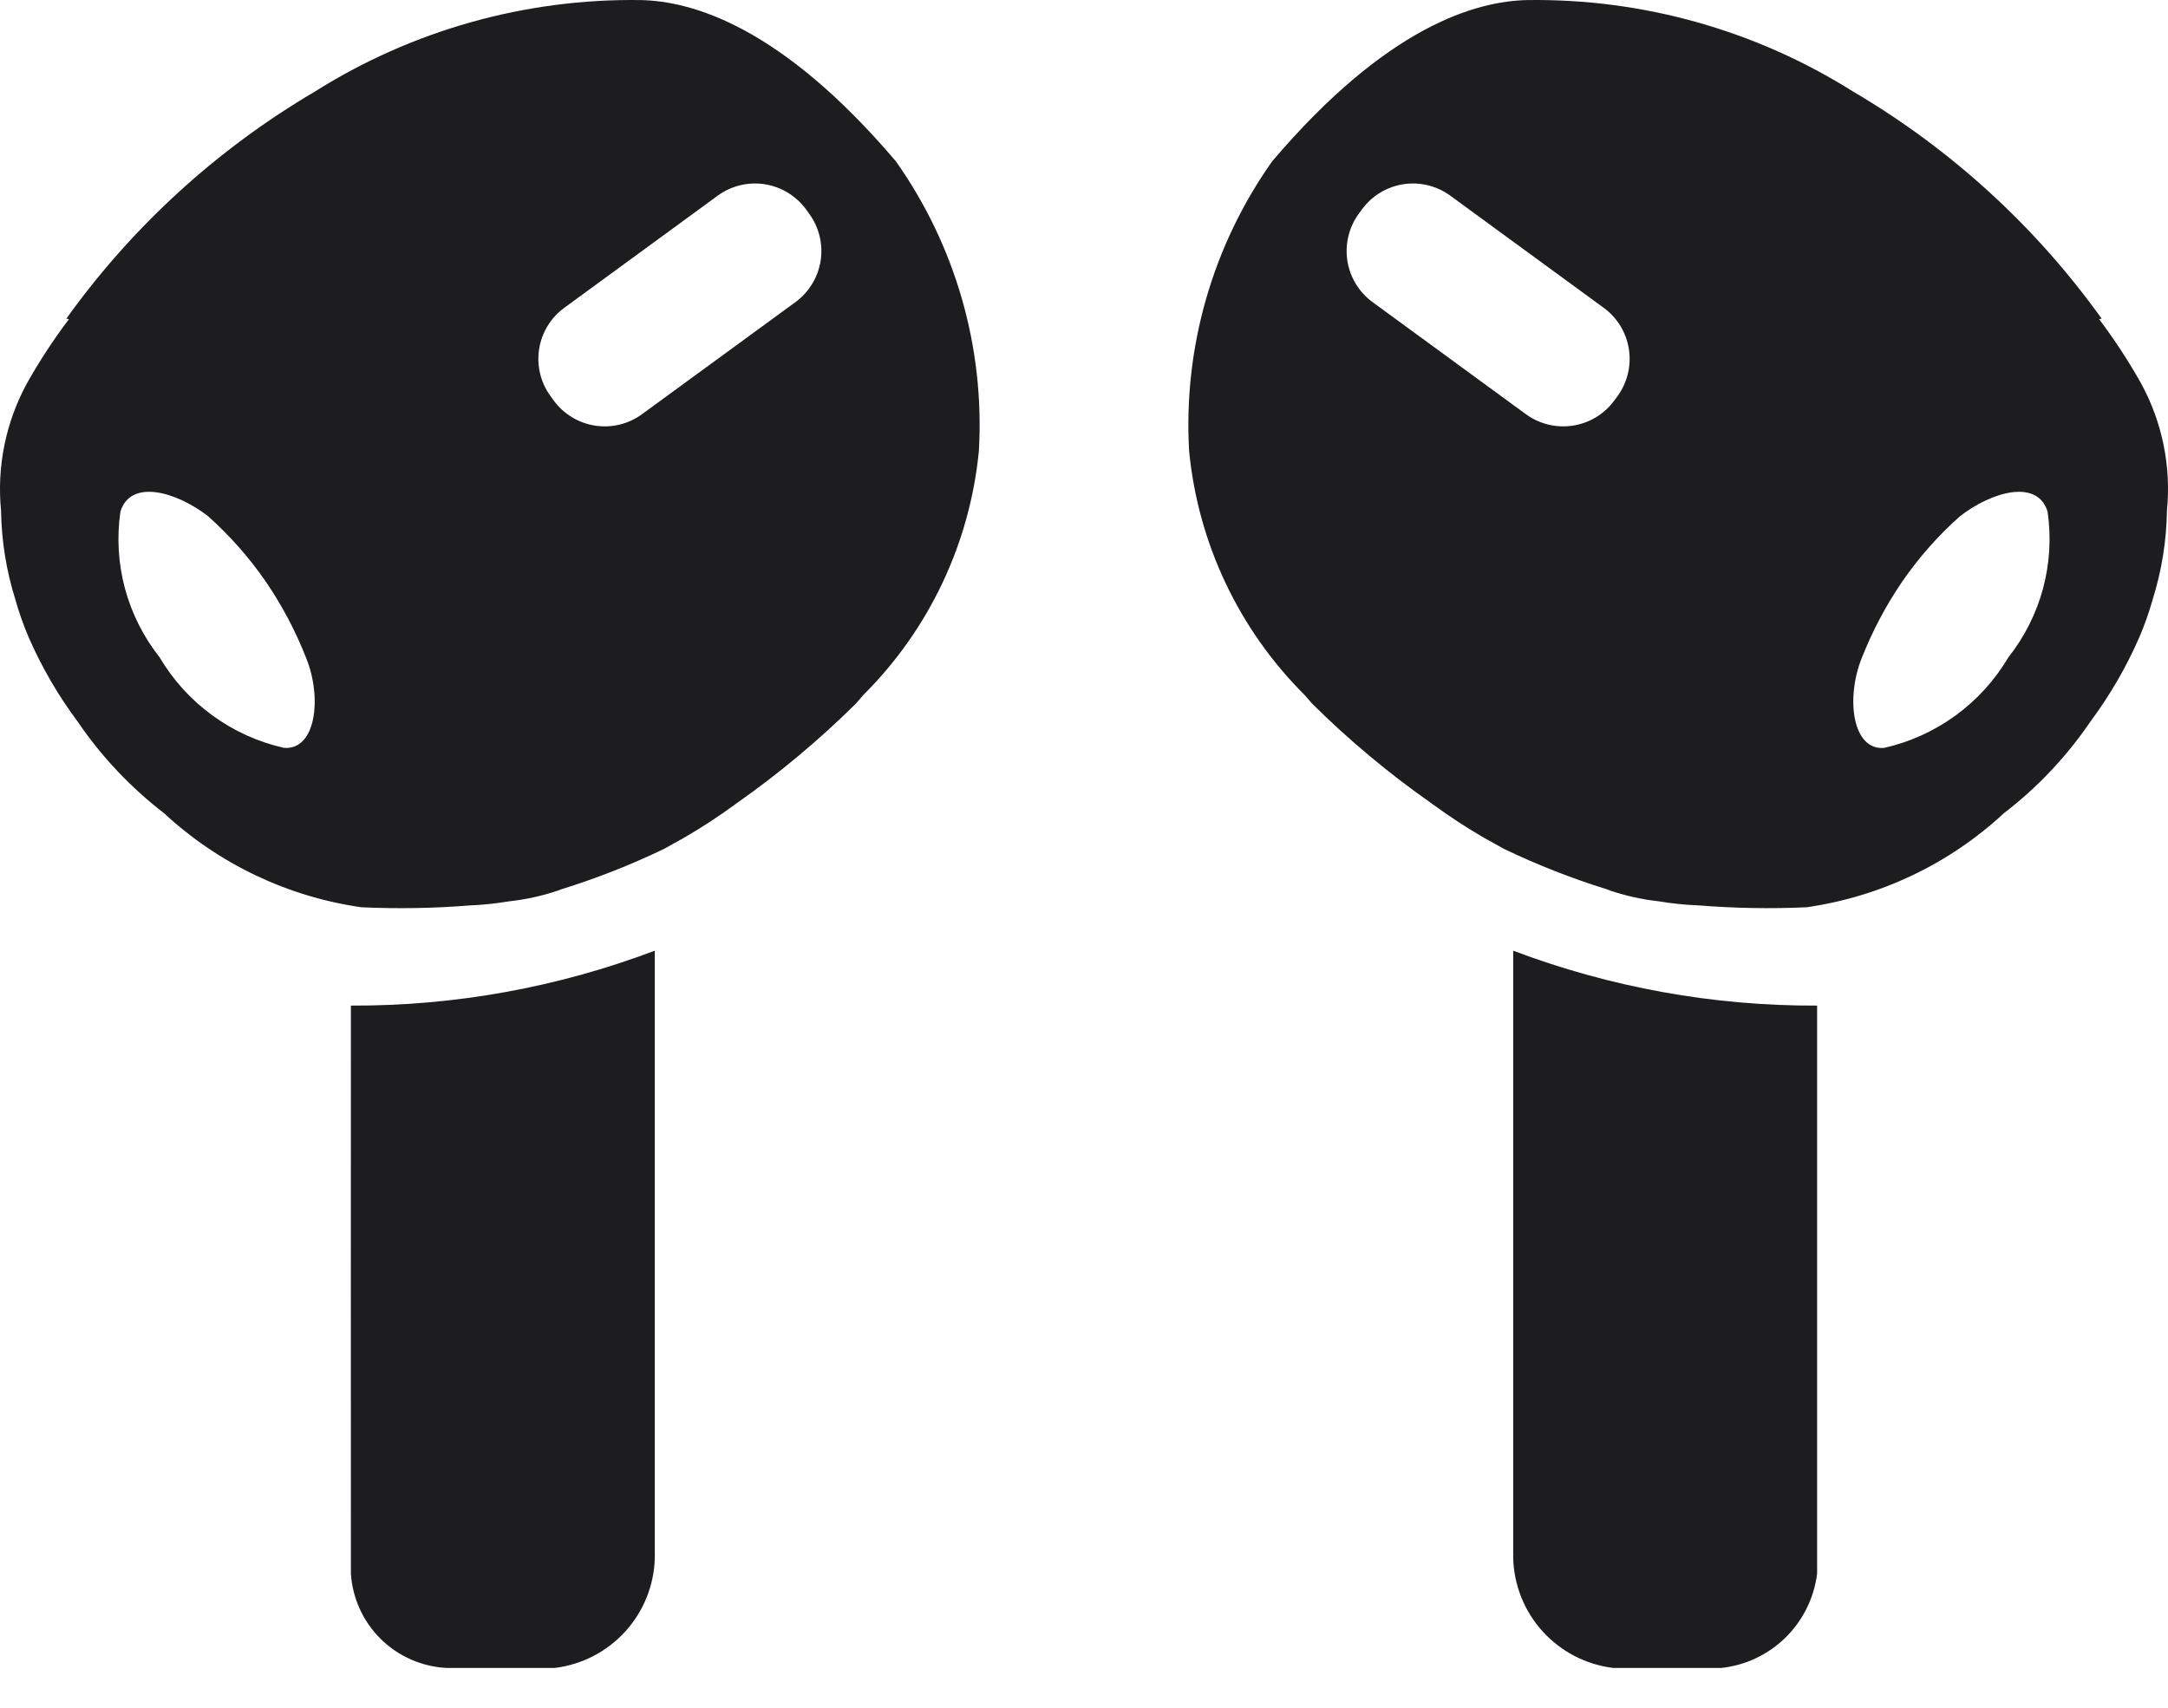 <svg width="33" height="26" viewBox="0 0 33 26" fill="none" xmlns="http://www.w3.org/2000/svg">
<path d="M5.694 15.373L5.7 15.375C5.692 15.376 5.686 15.37 5.694 15.373ZM5.703 15.375L5.7 15.375L5.703 15.379L5.706 15.389L5.714 15.365L5.706 15.373L5.703 15.375ZM14.9 6.864C14.764 8.269 14.143 9.583 13.143 10.579C13.099 10.63 13.061 10.673 13.029 10.711C12.465 11.27 11.855 11.779 11.205 12.235L11.202 12.238L11.174 12.258C10.929 12.437 10.675 12.602 10.413 12.754L10.106 12.925C9.599 13.169 9.074 13.375 8.536 13.542L8.497 13.557C8.254 13.64 8.002 13.695 7.746 13.723C7.549 13.756 7.351 13.777 7.151 13.785C6.603 13.829 6.052 13.838 5.502 13.813C4.378 13.653 3.33 13.153 2.497 12.381C1.988 11.989 1.543 11.518 1.182 10.986C0.887 10.591 0.638 10.163 0.44 9.711C0.358 9.52 0.289 9.325 0.233 9.126C0.096 8.689 0.023 8.234 0.016 7.776C-0.05 7.106 0.087 6.431 0.408 5.84C0.599 5.499 0.813 5.172 1.049 4.86C1.037 4.858 1.022 4.853 1.01 4.851C2.015 3.448 3.303 2.271 4.79 1.396C6.274 0.46 7.997 -0.024 9.75 0.001C10.538 0.017 11.89 0.401 13.635 2.454C14.544 3.739 14.99 5.293 14.9 6.864ZM4.664 10.027C4.502 9.612 4.293 9.216 4.041 8.848C3.79 8.485 3.496 8.153 3.167 7.859C2.682 7.483 1.985 7.287 1.833 7.79C1.776 8.181 1.8 8.579 1.902 8.96C2.005 9.341 2.184 9.697 2.429 10.007C2.634 10.354 2.907 10.655 3.233 10.892C3.559 11.13 3.929 11.297 4.322 11.386C4.807 11.425 4.905 10.631 4.664 10.027ZM12.318 3.256L12.268 3.186C12.117 2.981 11.891 2.844 11.64 2.805C11.388 2.766 11.132 2.828 10.926 2.978L8.587 4.688C8.382 4.838 8.245 5.064 8.206 5.316C8.167 5.567 8.229 5.824 8.379 6.03L8.429 6.099C8.58 6.304 8.806 6.441 9.057 6.48C9.309 6.519 9.565 6.457 9.771 6.307L12.11 4.598C12.315 4.447 12.452 4.221 12.491 3.97C12.53 3.718 12.468 3.462 12.318 3.256ZM5.341 23.959C5.366 24.335 5.528 24.689 5.796 24.954C6.065 25.218 6.421 25.375 6.797 25.394H8.443C8.855 25.345 9.236 25.148 9.516 24.841C9.796 24.534 9.956 24.136 9.967 23.721V14.474C8.489 15.033 6.921 15.317 5.341 15.31C5.339 15.343 5.341 23.539 5.341 23.959ZM27.3 15.375C27.308 15.376 27.314 15.37 27.306 15.373L27.3 15.375ZM27.294 15.373L27.286 15.365L27.294 15.389L27.297 15.379L27.3 15.375L27.297 15.375L27.294 15.373ZM32.984 7.776C32.977 8.234 32.904 8.689 32.767 9.126C32.711 9.325 32.642 9.52 32.56 9.71C32.362 10.162 32.114 10.59 31.819 10.986C31.457 11.518 31.013 11.989 30.503 12.38C29.671 13.153 28.622 13.652 27.498 13.813C26.948 13.838 26.398 13.828 25.849 13.784C25.65 13.777 25.451 13.756 25.254 13.723C24.998 13.695 24.747 13.639 24.503 13.557L24.464 13.541C23.927 13.375 23.402 13.168 22.894 12.925L22.587 12.754C22.325 12.602 22.071 12.437 21.827 12.258L21.798 12.239L21.795 12.235C21.145 11.78 20.535 11.271 19.972 10.712C19.939 10.674 19.901 10.63 19.857 10.58C18.857 9.584 18.236 8.27 18.1 6.865C18.01 5.294 18.456 3.739 19.365 2.455C21.11 0.402 22.462 0.017 23.25 0.001C25.004 -0.024 26.727 0.461 28.21 1.396C29.698 2.271 30.985 3.448 31.99 4.851C31.979 4.853 31.964 4.858 31.952 4.86C32.187 5.172 32.401 5.499 32.592 5.84C32.914 6.431 33.05 7.106 32.984 7.776ZM20.89 4.598L23.229 6.308C23.435 6.457 23.691 6.519 23.943 6.48C24.194 6.441 24.42 6.304 24.571 6.099L24.622 6.03C24.771 5.824 24.833 5.567 24.794 5.316C24.755 5.064 24.618 4.838 24.413 4.688L22.074 2.978C21.868 2.828 21.611 2.766 21.36 2.805C21.109 2.844 20.883 2.981 20.732 3.186L20.681 3.256C20.532 3.462 20.47 3.718 20.509 3.97C20.548 4.221 20.685 4.447 20.89 4.598ZM31.167 7.79C31.015 7.287 30.318 7.483 29.833 7.86C29.503 8.153 29.21 8.485 28.959 8.848C28.707 9.216 28.498 9.612 28.335 10.027C28.096 10.631 28.194 11.426 28.678 11.387C29.071 11.298 29.442 11.13 29.767 10.893C30.093 10.655 30.366 10.354 30.571 10.007C30.816 9.697 30.995 9.341 31.098 8.96C31.2 8.579 31.224 8.181 31.167 7.79ZM27.659 15.31C26.079 15.317 24.511 15.033 23.033 14.474V23.721C23.044 24.136 23.204 24.534 23.484 24.841C23.764 25.148 24.145 25.345 24.557 25.394H26.203C26.571 25.354 26.916 25.19 27.18 24.93C27.444 24.669 27.613 24.327 27.659 23.959V15.31Z" fill="#1D1D1F"/>
</svg>
